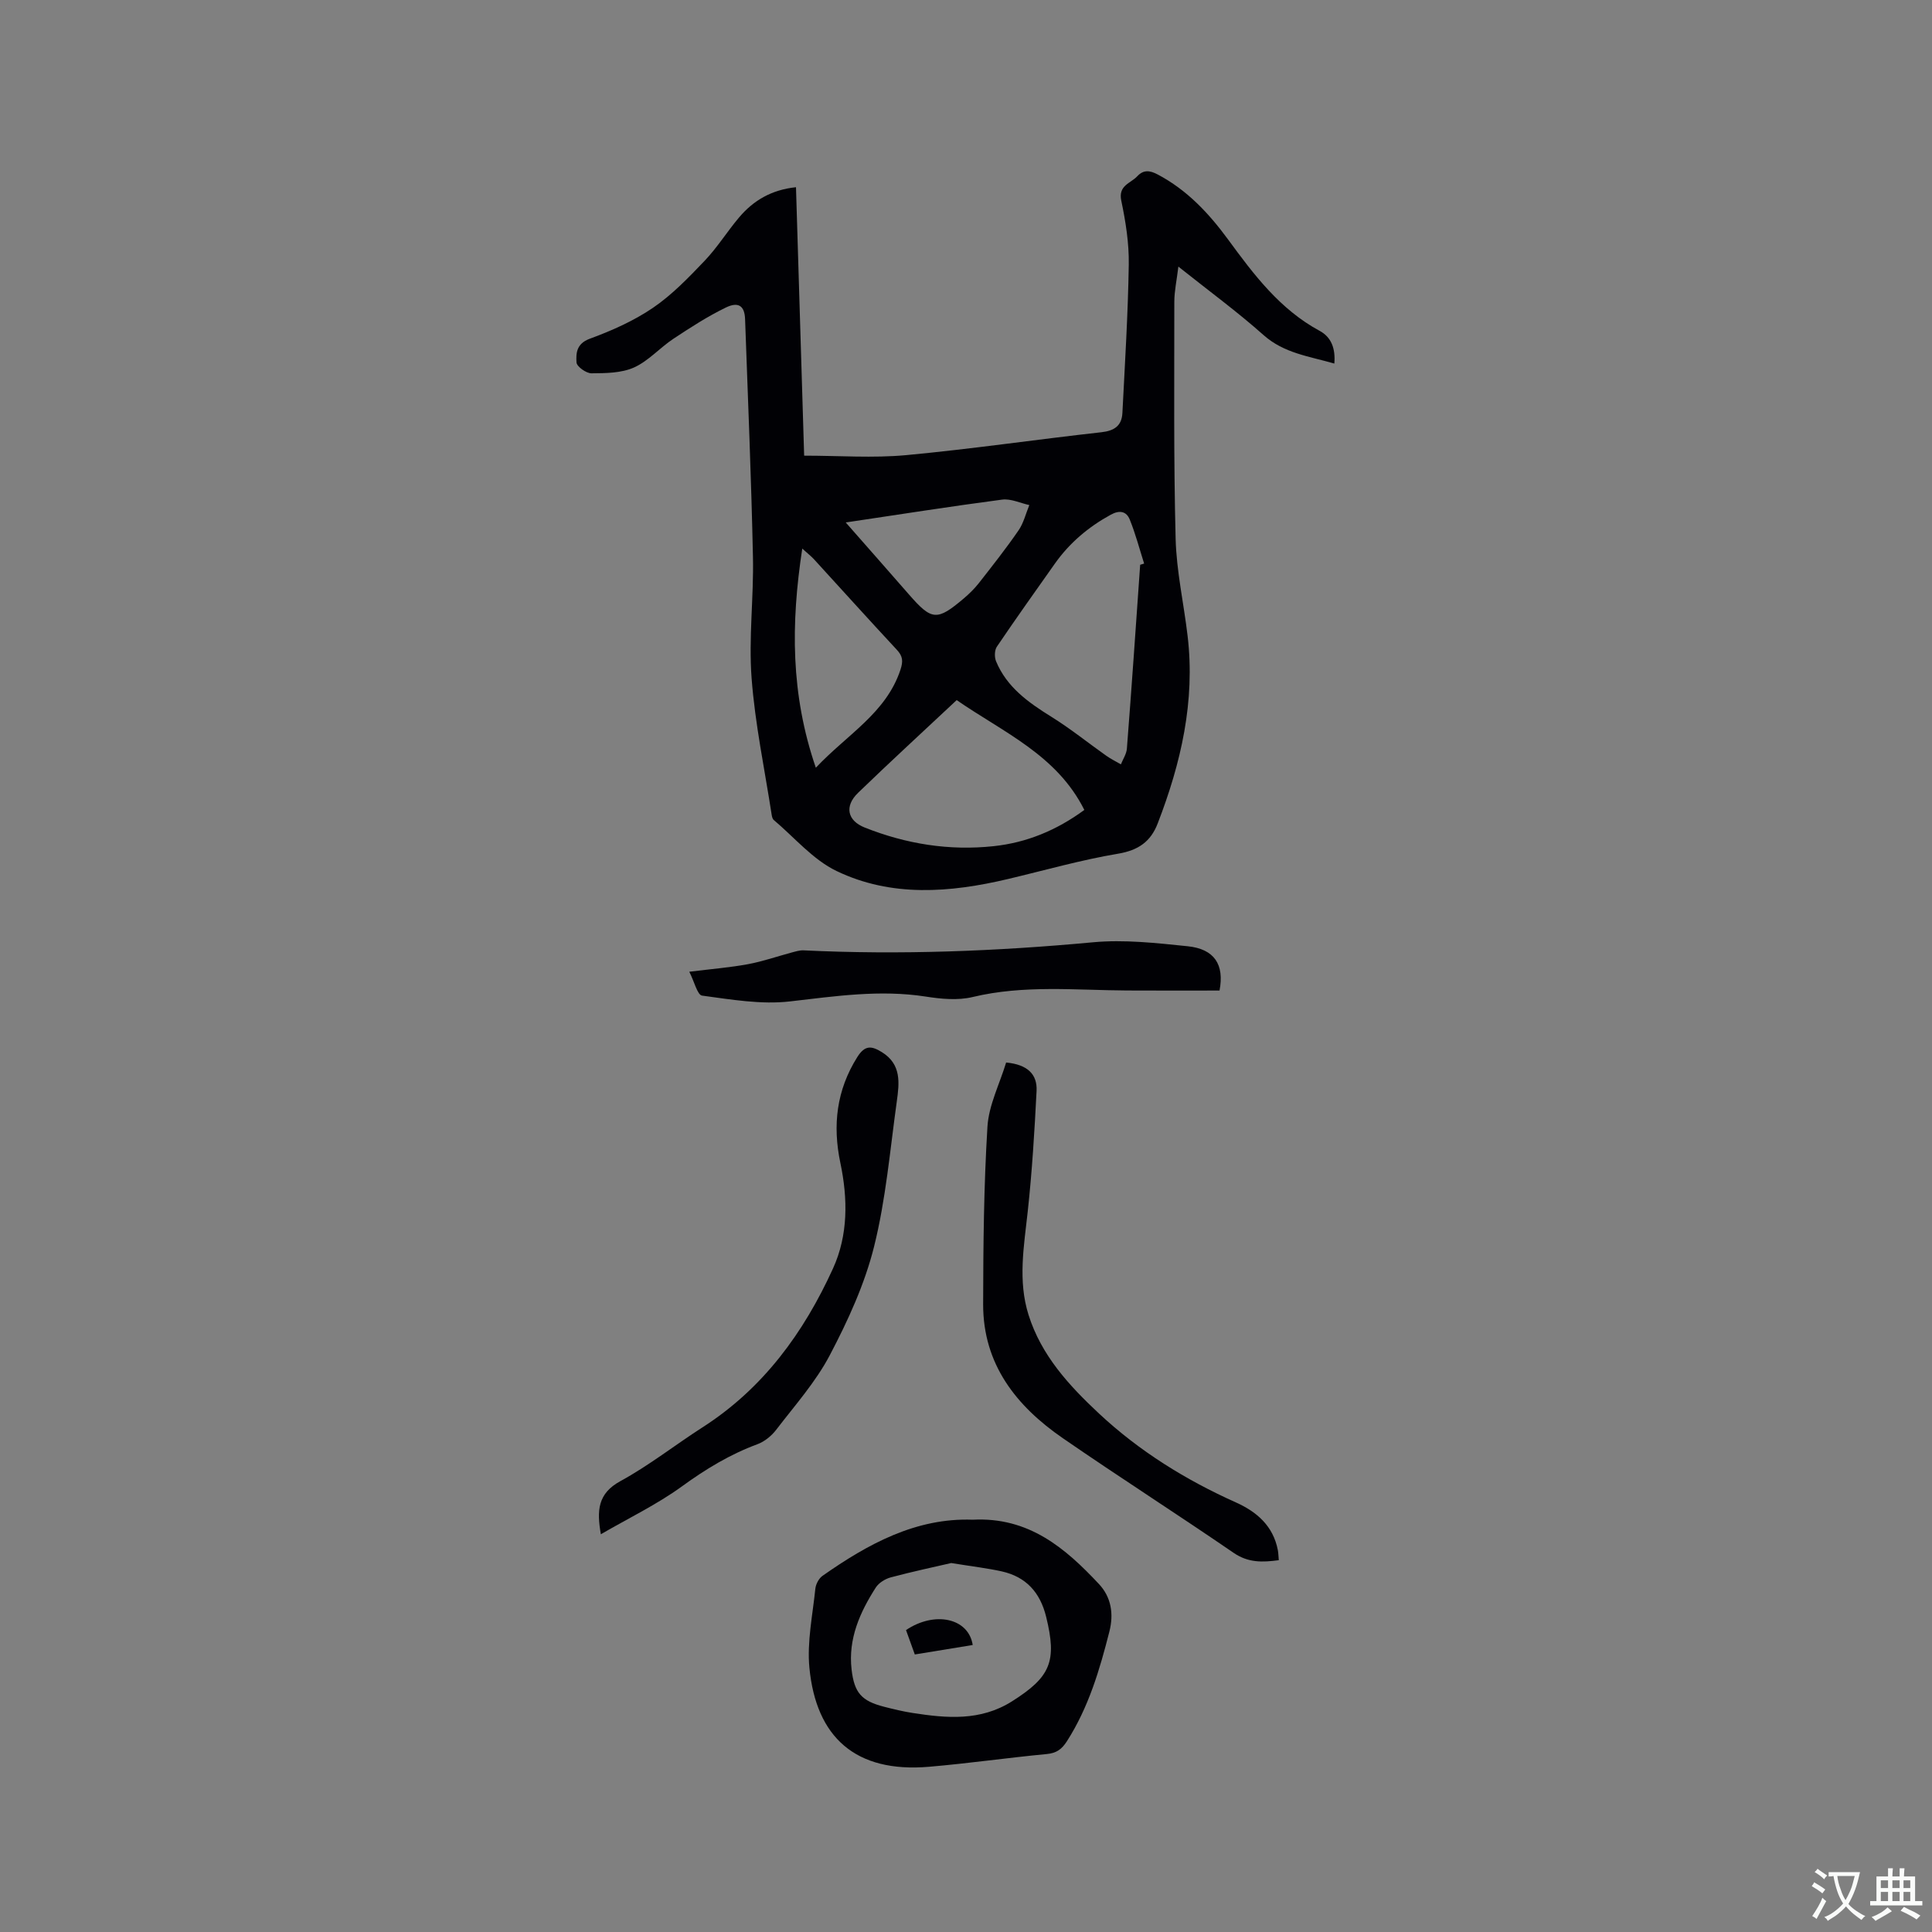 <svg enable-background="new 0 0 400 400" viewBox="0 0 400 400" xmlns="http://www.w3.org/2000/svg"><rect x="0" y="0" width="400" height="400" fill="#808080" stroke="none"/><g fill="#010105"><path d="m164.8 38.76c.57 18.72 1.13 37.13 1.69 55.58 7.26 0 14.25.53 21.13-.11 13.5-1.26 26.93-3.24 40.41-4.74 2.7-.3 4.21-1.35 4.35-3.97.52-10.24 1.16-20.49 1.32-30.74.07-4.4-.64-8.89-1.55-13.22-.67-3.19 1.9-3.57 3.29-5.05 1.31-1.41 2.61-1.25 4.24-.39 6.07 3.2 10.58 8.01 14.58 13.46 5.33 7.28 10.74 14.48 18.96 18.92 2.43 1.31 3.3 3.67 3.04 6.77-5.27-1.52-10.42-2.13-14.66-5.9-5.44-4.84-11.34-9.16-17.63-14.17-.34 2.84-.84 5.07-.84 7.31 0 16.33-.15 32.67.27 48.99.17 6.74 1.69 13.44 2.48 20.16 1.6 13.51-1.36 26.32-6.19 38.82-1.45 3.77-4 5.56-8.2 6.27-7.69 1.29-15.23 3.45-22.84 5.25-11.98 2.83-24.08 3.79-35.44-1.66-4.9-2.35-8.72-6.95-13-10.56-.28-.23-.39-.73-.45-1.13-1.45-9.41-3.44-18.78-4.15-28.25-.63-8.31.46-16.74.28-25.1-.35-16.42-1.04-32.84-1.63-49.25-.1-2.7-1.35-3.66-4-2.37-3.77 1.83-7.33 4.14-10.84 6.46-2.81 1.86-5.15 4.59-8.15 5.94-2.61 1.17-5.85 1.19-8.81 1.21-1.09.01-3.05-1.4-3.1-2.25-.12-1.9-.03-3.89 2.75-4.91 4.55-1.67 9.1-3.69 13.08-6.4 3.95-2.69 7.37-6.25 10.7-9.74 2.62-2.75 4.65-6.04 7.11-8.95 2.98-3.54 6.74-5.75 11.8-6.28zm71.26 78.17c.27-.08.55-.17.82-.25-.97-3.05-1.78-6.16-2.98-9.12-.68-1.67-2.06-2.02-3.92-1-4.64 2.54-8.55 5.84-11.6 10.16-4.03 5.7-8.08 11.39-11.99 17.17-.5.74-.52 2.18-.16 3.04 2.23 5.36 6.68 8.51 11.44 11.47 3.94 2.44 7.57 5.38 11.36 8.06.96.68 2.03 1.2 3.04 1.79.43-1.09 1.16-2.15 1.24-3.27.99-12.68 1.86-25.37 2.75-38.05zm-37.99 28.02c-7.02 6.58-13.8 12.8-20.41 19.19-2.88 2.78-2.22 5.76 1.34 7.18 8.59 3.42 17.52 4.86 26.73 3.87 6.82-.73 13-3.27 18.77-7.5-5.69-11.38-16.72-16.03-26.43-22.74zm-29.16 14c6.52-6.92 14.53-11.3 17.51-20.26.59-1.79.51-2.82-.74-4.16-5.77-6.2-11.44-12.5-17.16-18.75-.58-.63-1.27-1.16-2.42-2.2-2.37 15.55-2.42 30.16 2.81 45.37zm6.19-50.78c4.72 5.37 8.92 10.13 13.09 14.91 4.73 5.42 5.8 5.52 11.35.82 1.12-.95 2.2-2.01 3.11-3.16 2.81-3.59 5.64-7.17 8.22-10.92 1.06-1.53 1.51-3.49 2.24-5.25-1.88-.41-3.84-1.37-5.64-1.13-10.57 1.39-21.1 3.05-32.37 4.73z"/><path d="m201.38 314.64c11.61-.61 19.17 5.87 26.14 13.31 2.54 2.71 3.1 6.17 2.17 9.83-2.01 7.92-4.31 15.71-8.78 22.7-1.08 1.69-2.17 2.49-4.22 2.68-8.12.77-16.2 1.94-24.33 2.63-15.29 1.31-23.39-6.16-24.78-20.47-.52-5.38.67-10.94 1.23-16.41.1-.93.72-2.11 1.47-2.64 9.46-6.65 19.42-12.06 31.1-11.63zm-4.44 8.97c-3.38.78-7.98 1.76-12.52 2.97-1.15.31-2.46 1.12-3.09 2.09-3.3 5.14-5.75 10.63-5.02 16.97.56 4.85 2.06 6.53 6.75 7.73 1.94.5 3.9.97 5.89 1.28 7.07 1.1 14.04 1.72 20.58-2.41 8.01-5.07 9.33-8.28 7.06-17.51-1.24-5.04-4.15-8.26-9.18-9.39-2.98-.66-6.02-1.01-10.47-1.73z"/><path d="m208.31 219.98c4.45.42 6.48 2.46 6.3 5.9-.42 8.33-.93 16.67-1.83 24.96-.78 7.17-2.07 14.3.17 21.4 2.64 8.38 8.36 14.6 14.6 20.43 8.37 7.81 17.95 13.74 28.37 18.41 4.32 1.94 7.68 4.88 8.64 9.84.12.61.12 1.24.2 2.1-3.37.45-6.32.56-9.35-1.52-11.7-8.02-23.66-15.67-35.34-23.72-9.67-6.66-16.54-15.32-16.52-27.73.02-12.26.14-24.54.89-36.77.27-4.46 2.51-8.82 3.87-13.3z"/><path d="m124.4 317.65c-.85-4.89-.68-8.42 4.05-11 5.92-3.23 11.29-7.47 16.99-11.13 12.58-8.06 20.98-19.62 27.03-32.91 3.14-6.89 3.08-14.42 1.52-21.83-1.64-7.79-.81-15.08 3.52-21.95 1.57-2.48 2.94-2.32 5.08-.99 4.1 2.54 3.6 6.43 3.08 10.21-1.4 10.05-2.26 20.26-4.71 30.07-1.94 7.77-5.4 15.3-9.15 22.44-2.92 5.56-7.24 10.41-11.1 15.45-.96 1.26-2.4 2.44-3.87 2.99-5.71 2.11-10.75 5.17-15.68 8.76-5.15 3.73-10.99 6.54-16.76 9.89z"/><path d="m142.71 201.19c4.65-.58 8.45-.88 12.17-1.57 3.06-.57 6.03-1.61 9.05-2.42.8-.21 1.64-.48 2.45-.44 20.02.97 39.96.18 59.91-1.67 6.46-.6 13.11.15 19.61.82 5.54.57 7.62 3.8 6.59 9.17-6.37 0-12.78.03-19.18-.01-10.66-.06-21.33-1.19-31.92 1.35-3.07.74-6.54.41-9.73-.09-9.47-1.47-18.71-.08-28.09 1-5.96.69-12.18-.39-18.22-1.2-.97-.13-1.61-2.94-2.64-4.94z"/><path d="m201.39 340.58c-3.9.64-7.81 1.28-11.99 1.96-.64-1.78-1.24-3.43-1.82-5.05 5.92-3.99 12.95-2.51 13.81 3.09z"/></g><path d="m377.9 391.2c-.2.3-.4.5-.6.8-.7-.6-1.4-1-2.2-1.5.2-.3.4-.5.5-.8.6.4 1.4.8 2.3 1.5zm-1.8 6.1c-.2-.2-.5-.4-.9-.6.4-.6.8-1.2 1.2-1.9s.7-1.3.9-1.9c.3.3.5.5.8.7-.7 1.3-1.4 2.6-2 3.7zm2.2-9c-.3.3-.5.5-.6.8-.6-.6-1.3-1.1-2-1.5.3-.3.5-.5.6-.7.6.5 1.3.9 2 1.4zm.3.2v-.9h2 4.5c-.3 1.3-.6 2.5-1 3.6s-.9 2.1-1.4 3c.4.5 1 1 1.6 1.4s1.2.8 1.9 1.1c-.3.2-.5.4-.8.8-.4-.3-1-.7-1.6-1.2s-1.2-1.1-1.6-1.6c-.5.6-1.1 1.1-1.7 1.6s-1.4.9-2.1 1.4c-.1-.3-.3-.5-.7-.8.6-.2 1.2-.5 1.9-1s1.4-1.1 2-1.8c-.5-.8-.9-1.6-1.2-2.5s-.6-2-.8-3.2c-.4.1-.7.1-1 .1zm2.5 2.7c.3 1 .7 1.7 1 2.2.3-.5.6-1.1 1-2s.6-1.9.9-3h-3.2-.4c.1.9.3 1.8.7 2.8z" fill="#fafbfa"/><path d="m396.5 388.5v1.5 3.6h1.5v.9c-.4 0-1 0-1.7 0h-7.9c-.5 0-.9 0-1.2 0v-.9h1.3v-3.5c0-.7 0-1.2 0-1.6h2.4c0-.8 0-1.4 0-1.7h1c0 .3-.1.8-.1 1.7h1.5c0-.8 0-1.4 0-1.7h1c0 .3-.1.9-.1 1.7zm-8.2 9.2c-.2-.3-.5-.5-.8-.8.8-.3 1.4-.6 1.9-.9s1-.7 1.4-1.1c.3.3.6.5.9.8-1.6 1-2.8 1.6-3.4 2zm2.6-6.8v-1.6h-1.5v1.6zm0 2.7v-1.9h-1.5v1.9zm2.4-2.7v-1.6h-1.5v1.6zm0 2.7v-1.9h-1.5v1.9zm.2 2 .7-.8c.4.2.9.5 1.6.8s1.3.7 1.8 1c-.3.3-.5.5-.8.8-.4-.3-1.5-1-3.3-1.8zm2-4.7v-1.6h-1.4v1.6zm0 2.7v-1.9h-1.4v1.9z" fill="#fafbfa"/></svg>